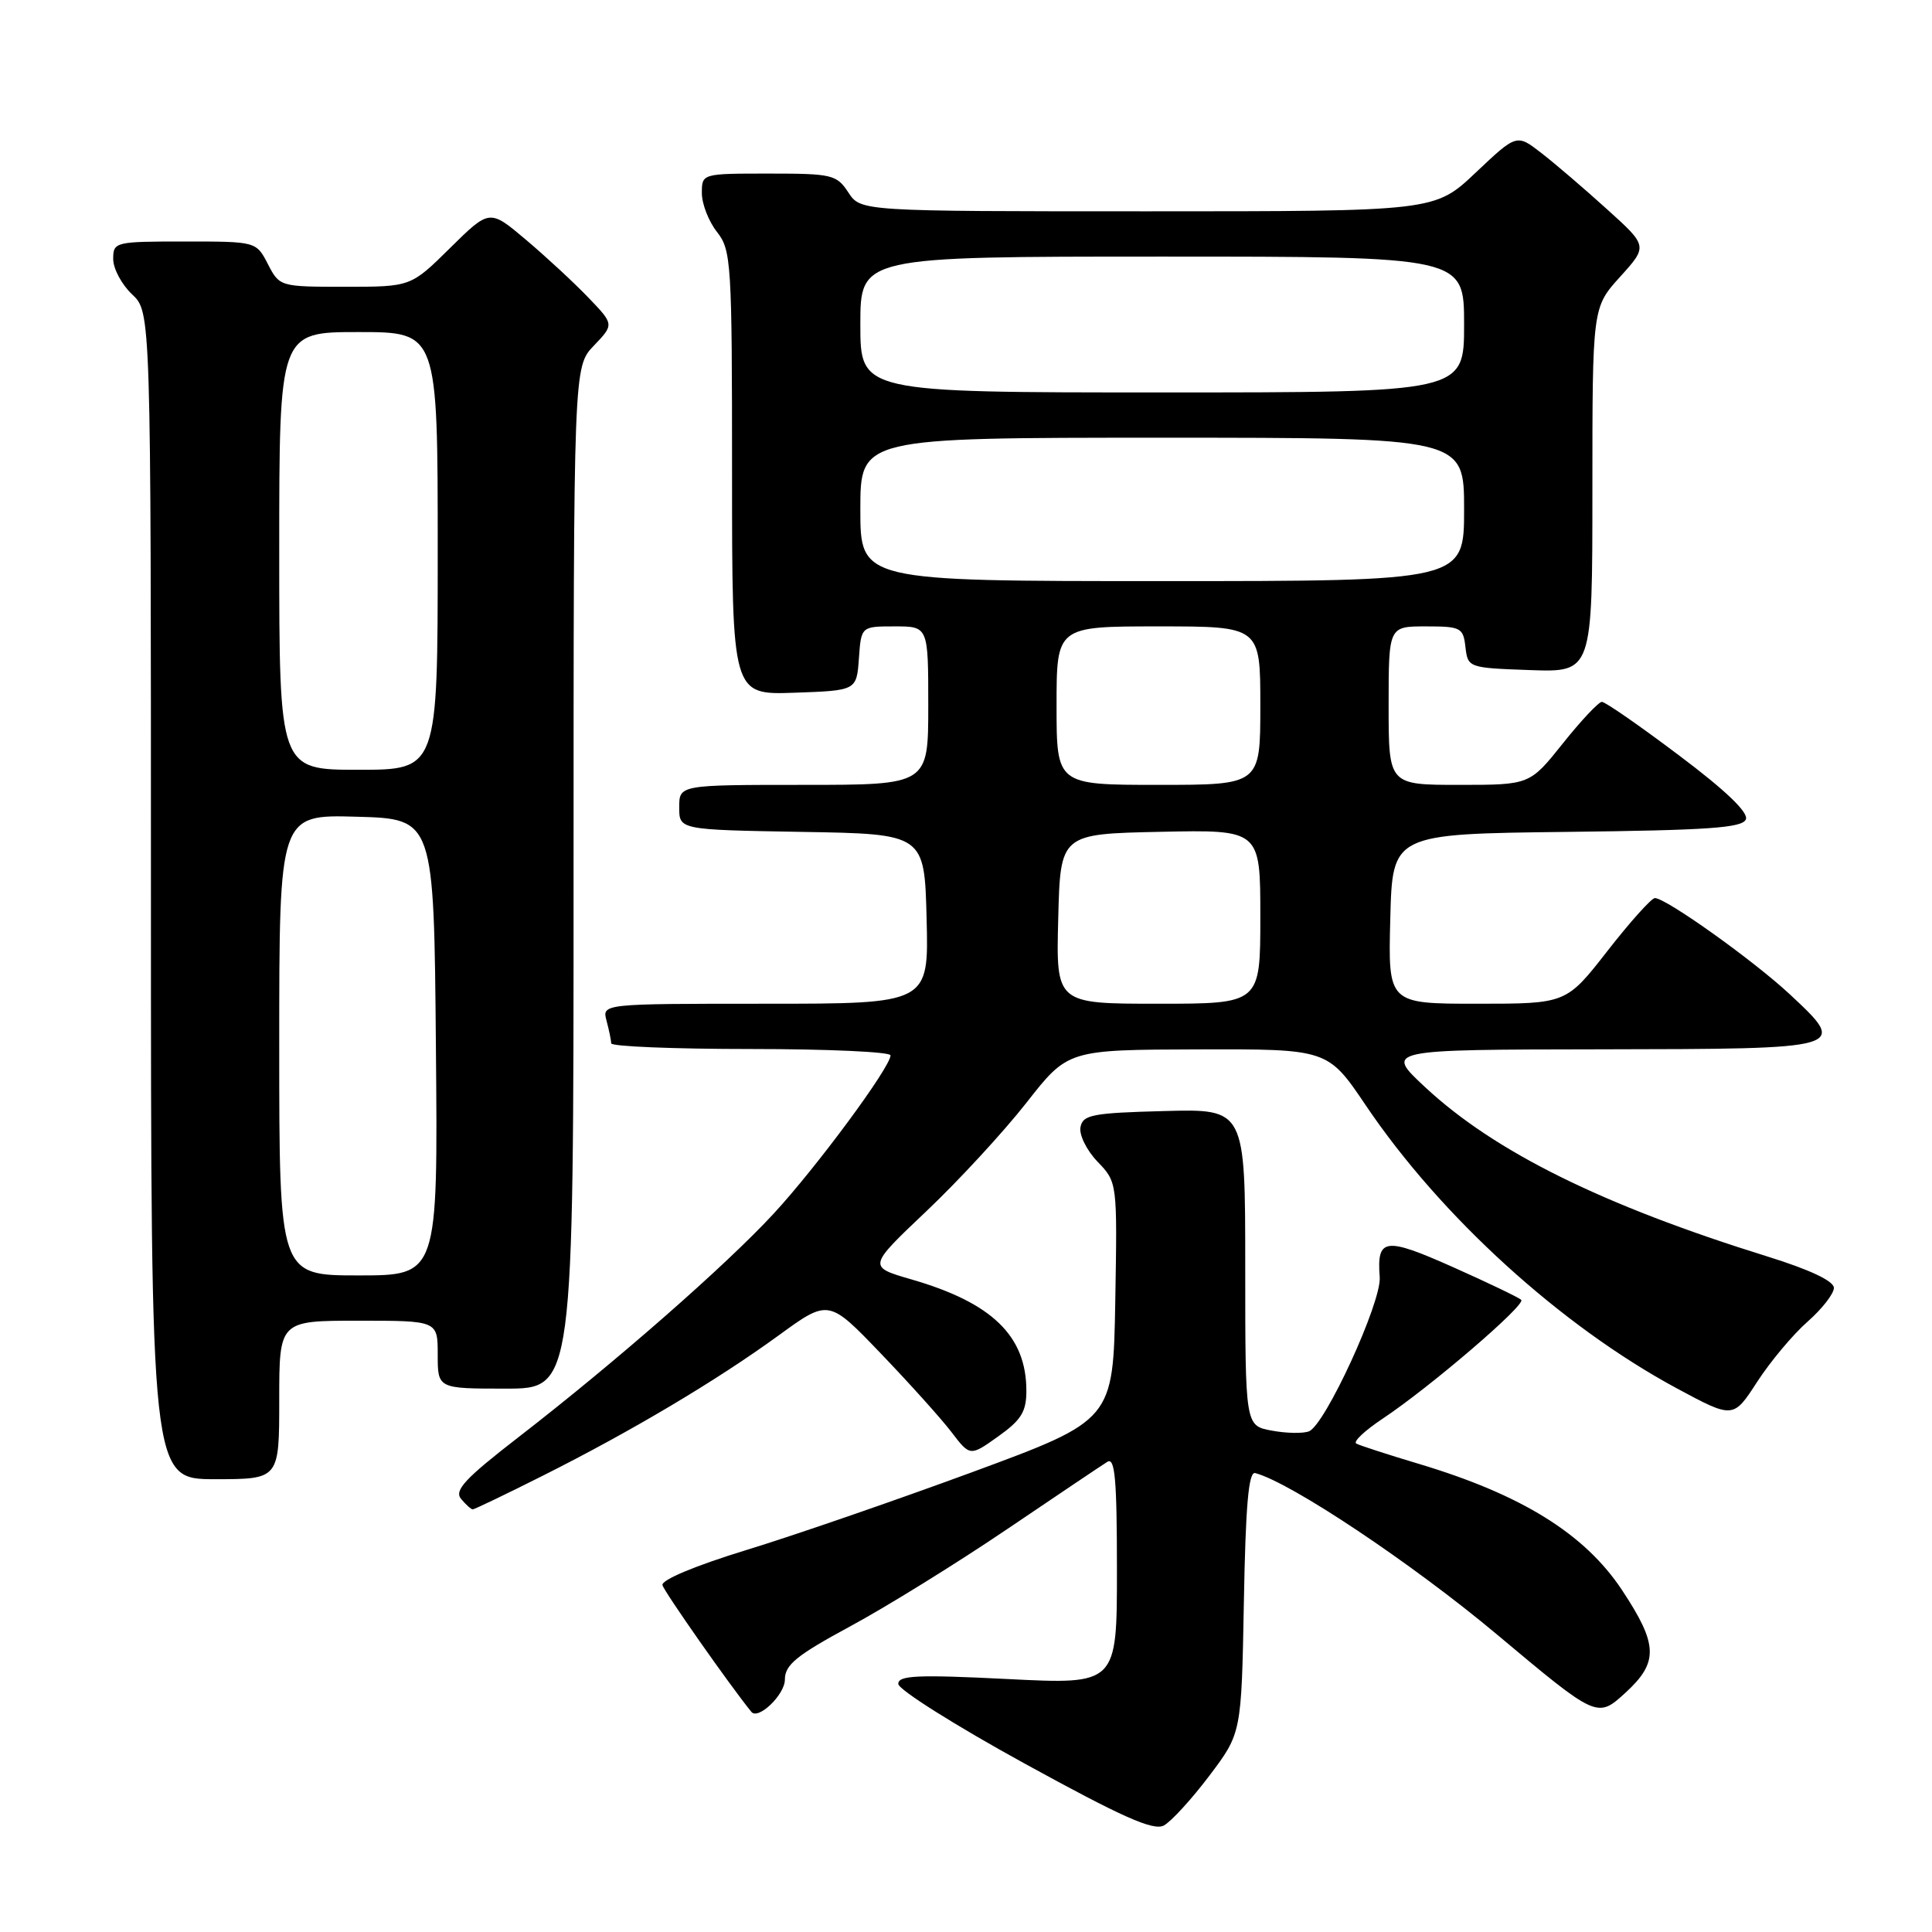 <?xml version="1.0" encoding="UTF-8" standalone="no"?>
<!DOCTYPE svg PUBLIC "-//W3C//DTD SVG 1.1//EN" "http://www.w3.org/Graphics/SVG/1.1/DTD/svg11.dtd" >
<svg xmlns="http://www.w3.org/2000/svg" xmlns:xlink="http://www.w3.org/1999/xlink" version="1.1" viewBox="0 0 256 256">
 <g >
 <path fill="currentColor"
d=" M 160.24 235.30 C 164.50 229.66 164.50 229.66 164.82 212.27 C 165.05 199.49 165.44 194.96 166.32 195.19 C 171.02 196.42 187.16 207.20 198.31 216.54 C 211.64 227.71 211.64 227.71 215.39 224.29 C 219.79 220.25 219.71 217.92 214.91 210.67 C 209.97 203.23 201.61 198.04 187.97 193.96 C 183.86 192.73 180.14 191.52 179.71 191.28 C 179.27 191.03 180.85 189.55 183.21 187.98 C 189.47 183.82 202.22 172.89 201.57 172.24 C 201.26 171.93 197.19 169.98 192.53 167.90 C 183.48 163.87 182.42 164.02 182.82 169.24 C 183.07 172.54 175.58 188.84 173.44 189.66 C 172.64 189.97 170.41 189.92 168.49 189.56 C 165.00 188.91 165.00 188.91 165.00 167.92 C 165.00 146.93 165.00 146.93 154.26 147.22 C 144.74 147.47 143.48 147.71 143.17 149.35 C 142.97 150.37 143.99 152.43 145.43 153.93 C 148.05 156.66 148.05 156.66 147.78 172.42 C 147.50 188.18 147.50 188.18 128.82 195.07 C 118.55 198.85 105.05 203.51 98.82 205.41 C 92.11 207.47 87.61 209.35 87.78 210.04 C 87.99 210.89 96.76 223.40 99.56 226.83 C 100.47 227.95 104.00 224.55 104.00 222.56 C 104.00 220.60 105.53 219.35 112.69 215.48 C 117.47 212.90 126.80 207.12 133.42 202.64 C 140.04 198.16 146.02 194.14 146.73 193.70 C 147.74 193.07 148.00 196.02 148.00 208.05 C 148.00 223.21 148.00 223.21 133.50 222.48 C 121.53 221.88 119.00 222.00 119.03 223.13 C 119.04 223.88 126.57 228.63 135.75 233.67 C 148.73 240.80 152.83 242.62 154.21 241.89 C 155.18 241.37 157.90 238.40 160.24 235.30 Z  M 71.94 195.53 C 83.67 189.64 94.92 182.95 103.13 176.98 C 109.79 172.13 109.79 172.13 116.69 179.32 C 120.48 183.27 124.70 187.96 126.06 189.74 C 128.54 192.99 128.54 192.99 132.27 190.33 C 135.32 188.16 136.00 187.06 136.00 184.29 C 136.00 177.01 131.45 172.61 120.74 169.52 C 114.99 167.85 114.99 167.85 122.74 160.50 C 127.01 156.46 132.97 149.99 136.00 146.13 C 141.50 139.10 141.50 139.10 158.72 139.05 C 175.94 139.00 175.94 139.00 180.99 146.49 C 190.92 161.20 206.83 175.68 222.16 183.95 C 229.67 187.99 229.67 187.99 232.84 183.09 C 234.59 180.40 237.59 176.81 239.51 175.13 C 241.43 173.44 243.00 171.43 243.00 170.65 C 243.00 169.75 239.84 168.25 234.25 166.51 C 212.33 159.70 198.01 152.61 188.81 144.03 C 183.50 139.08 183.50 139.08 212.14 139.04 C 244.89 138.99 244.91 138.99 237.19 131.78 C 232.38 127.29 220.76 119.00 219.28 119.00 C 218.83 119.00 216.00 122.15 213.00 126.00 C 207.54 133.00 207.54 133.00 195.74 133.00 C 183.93 133.00 183.93 133.00 184.22 121.75 C 184.50 110.50 184.50 110.50 207.65 110.23 C 226.43 110.01 230.90 109.70 231.34 108.56 C 231.69 107.64 228.63 104.71 222.46 100.08 C 217.29 96.18 212.70 93.00 212.26 93.00 C 211.83 93.00 209.50 95.48 207.09 98.50 C 202.70 104.00 202.70 104.00 193.35 104.00 C 184.00 104.00 184.00 104.00 184.00 93.50 C 184.00 83.00 184.00 83.00 188.93 83.00 C 193.57 83.00 193.89 83.16 194.18 85.75 C 194.50 88.47 194.58 88.50 202.75 88.79 C 211.00 89.08 211.00 89.08 211.00 64.91 C 211.00 40.74 211.00 40.74 214.67 36.68 C 218.35 32.61 218.35 32.61 212.92 27.71 C 209.94 25.01 206.03 21.66 204.23 20.27 C 200.97 17.74 200.97 17.74 195.54 22.87 C 190.12 28.00 190.12 28.00 152.08 28.00 C 114.05 28.00 114.05 28.00 112.41 25.50 C 110.86 23.14 110.26 23.00 101.88 23.00 C 93.00 23.00 93.00 23.00 93.00 25.59 C 93.00 27.02 93.90 29.33 95.00 30.73 C 96.90 33.14 97.00 34.78 97.00 62.68 C 97.00 92.08 97.00 92.08 105.25 91.79 C 113.50 91.50 113.50 91.50 113.81 87.25 C 114.11 83.00 114.11 83.00 118.56 83.00 C 123.00 83.00 123.00 83.00 123.00 93.50 C 123.00 104.00 123.00 104.00 106.50 104.00 C 90.00 104.00 90.00 104.00 90.00 106.98 C 90.00 109.95 90.00 109.95 106.25 110.23 C 122.50 110.50 122.50 110.50 122.78 121.75 C 123.07 133.00 123.07 133.00 101.42 133.00 C 79.77 133.00 79.77 133.00 80.37 135.25 C 80.70 136.49 80.98 137.84 80.99 138.25 C 80.99 138.66 89.33 139.00 99.50 139.00 C 109.67 139.00 118.00 139.38 118.00 139.84 C 118.00 141.40 108.18 154.69 102.50 160.83 C 96.07 167.78 81.50 180.53 68.72 190.42 C 61.62 195.91 60.16 197.48 61.09 198.61 C 61.73 199.37 62.42 200.00 62.64 200.00 C 62.86 200.00 67.05 197.99 71.94 195.53 Z  M 37.00 185.50 C 37.00 175.00 37.00 175.00 47.50 175.00 C 58.00 175.00 58.00 175.00 58.00 179.50 C 58.00 184.00 58.00 184.00 67.00 184.00 C 76.00 184.00 76.00 184.00 76.00 116.30 C 76.00 48.61 76.00 48.61 78.69 45.80 C 81.38 42.99 81.38 42.99 77.94 39.41 C 76.05 37.44 72.33 34.00 69.68 31.76 C 64.87 27.70 64.87 27.70 59.65 32.85 C 54.44 38.00 54.44 38.00 45.74 38.00 C 37.10 38.00 37.04 37.98 35.50 35.00 C 33.95 32.00 33.95 32.00 24.47 32.00 C 15.22 32.00 15.00 32.06 15.00 34.33 C 15.00 35.60 16.13 37.71 17.50 39.00 C 20.00 41.35 20.00 41.35 20.00 118.67 C 20.00 196.00 20.00 196.00 28.50 196.00 C 37.00 196.00 37.00 196.00 37.00 185.50 Z  M 140.22 121.75 C 140.50 110.50 140.50 110.50 153.75 110.22 C 167.00 109.94 167.00 109.94 167.00 121.47 C 167.00 133.00 167.00 133.00 153.47 133.00 C 139.93 133.00 139.93 133.00 140.22 121.75 Z  M 140.00 93.50 C 140.00 83.00 140.00 83.00 153.50 83.00 C 167.00 83.00 167.00 83.00 167.00 93.50 C 167.00 104.00 167.00 104.00 153.50 104.00 C 140.00 104.00 140.00 104.00 140.00 93.50 Z  M 114.00 67.50 C 114.00 58.00 114.00 58.00 154.00 58.00 C 194.00 58.00 194.00 58.00 194.00 67.50 C 194.00 77.00 194.00 77.00 154.00 77.00 C 114.00 77.00 114.00 77.00 114.00 67.50 Z  M 114.00 43.00 C 114.00 34.00 114.00 34.00 154.00 34.00 C 194.00 34.00 194.00 34.00 194.00 43.00 C 194.00 52.00 194.00 52.00 154.00 52.00 C 114.00 52.00 114.00 52.00 114.00 43.00 Z  M 37.00 138.47 C 37.00 107.93 37.00 107.93 47.25 108.22 C 57.50 108.50 57.50 108.50 57.76 138.75 C 58.03 169.00 58.03 169.00 47.51 169.00 C 37.00 169.00 37.00 169.00 37.00 138.47 Z  M 37.00 73.00 C 37.00 44.00 37.00 44.00 47.50 44.00 C 58.00 44.00 58.00 44.00 58.00 73.00 C 58.00 102.00 58.00 102.00 47.50 102.00 C 37.00 102.00 37.00 102.00 37.00 73.00 Z "/>
</g>
</svg>